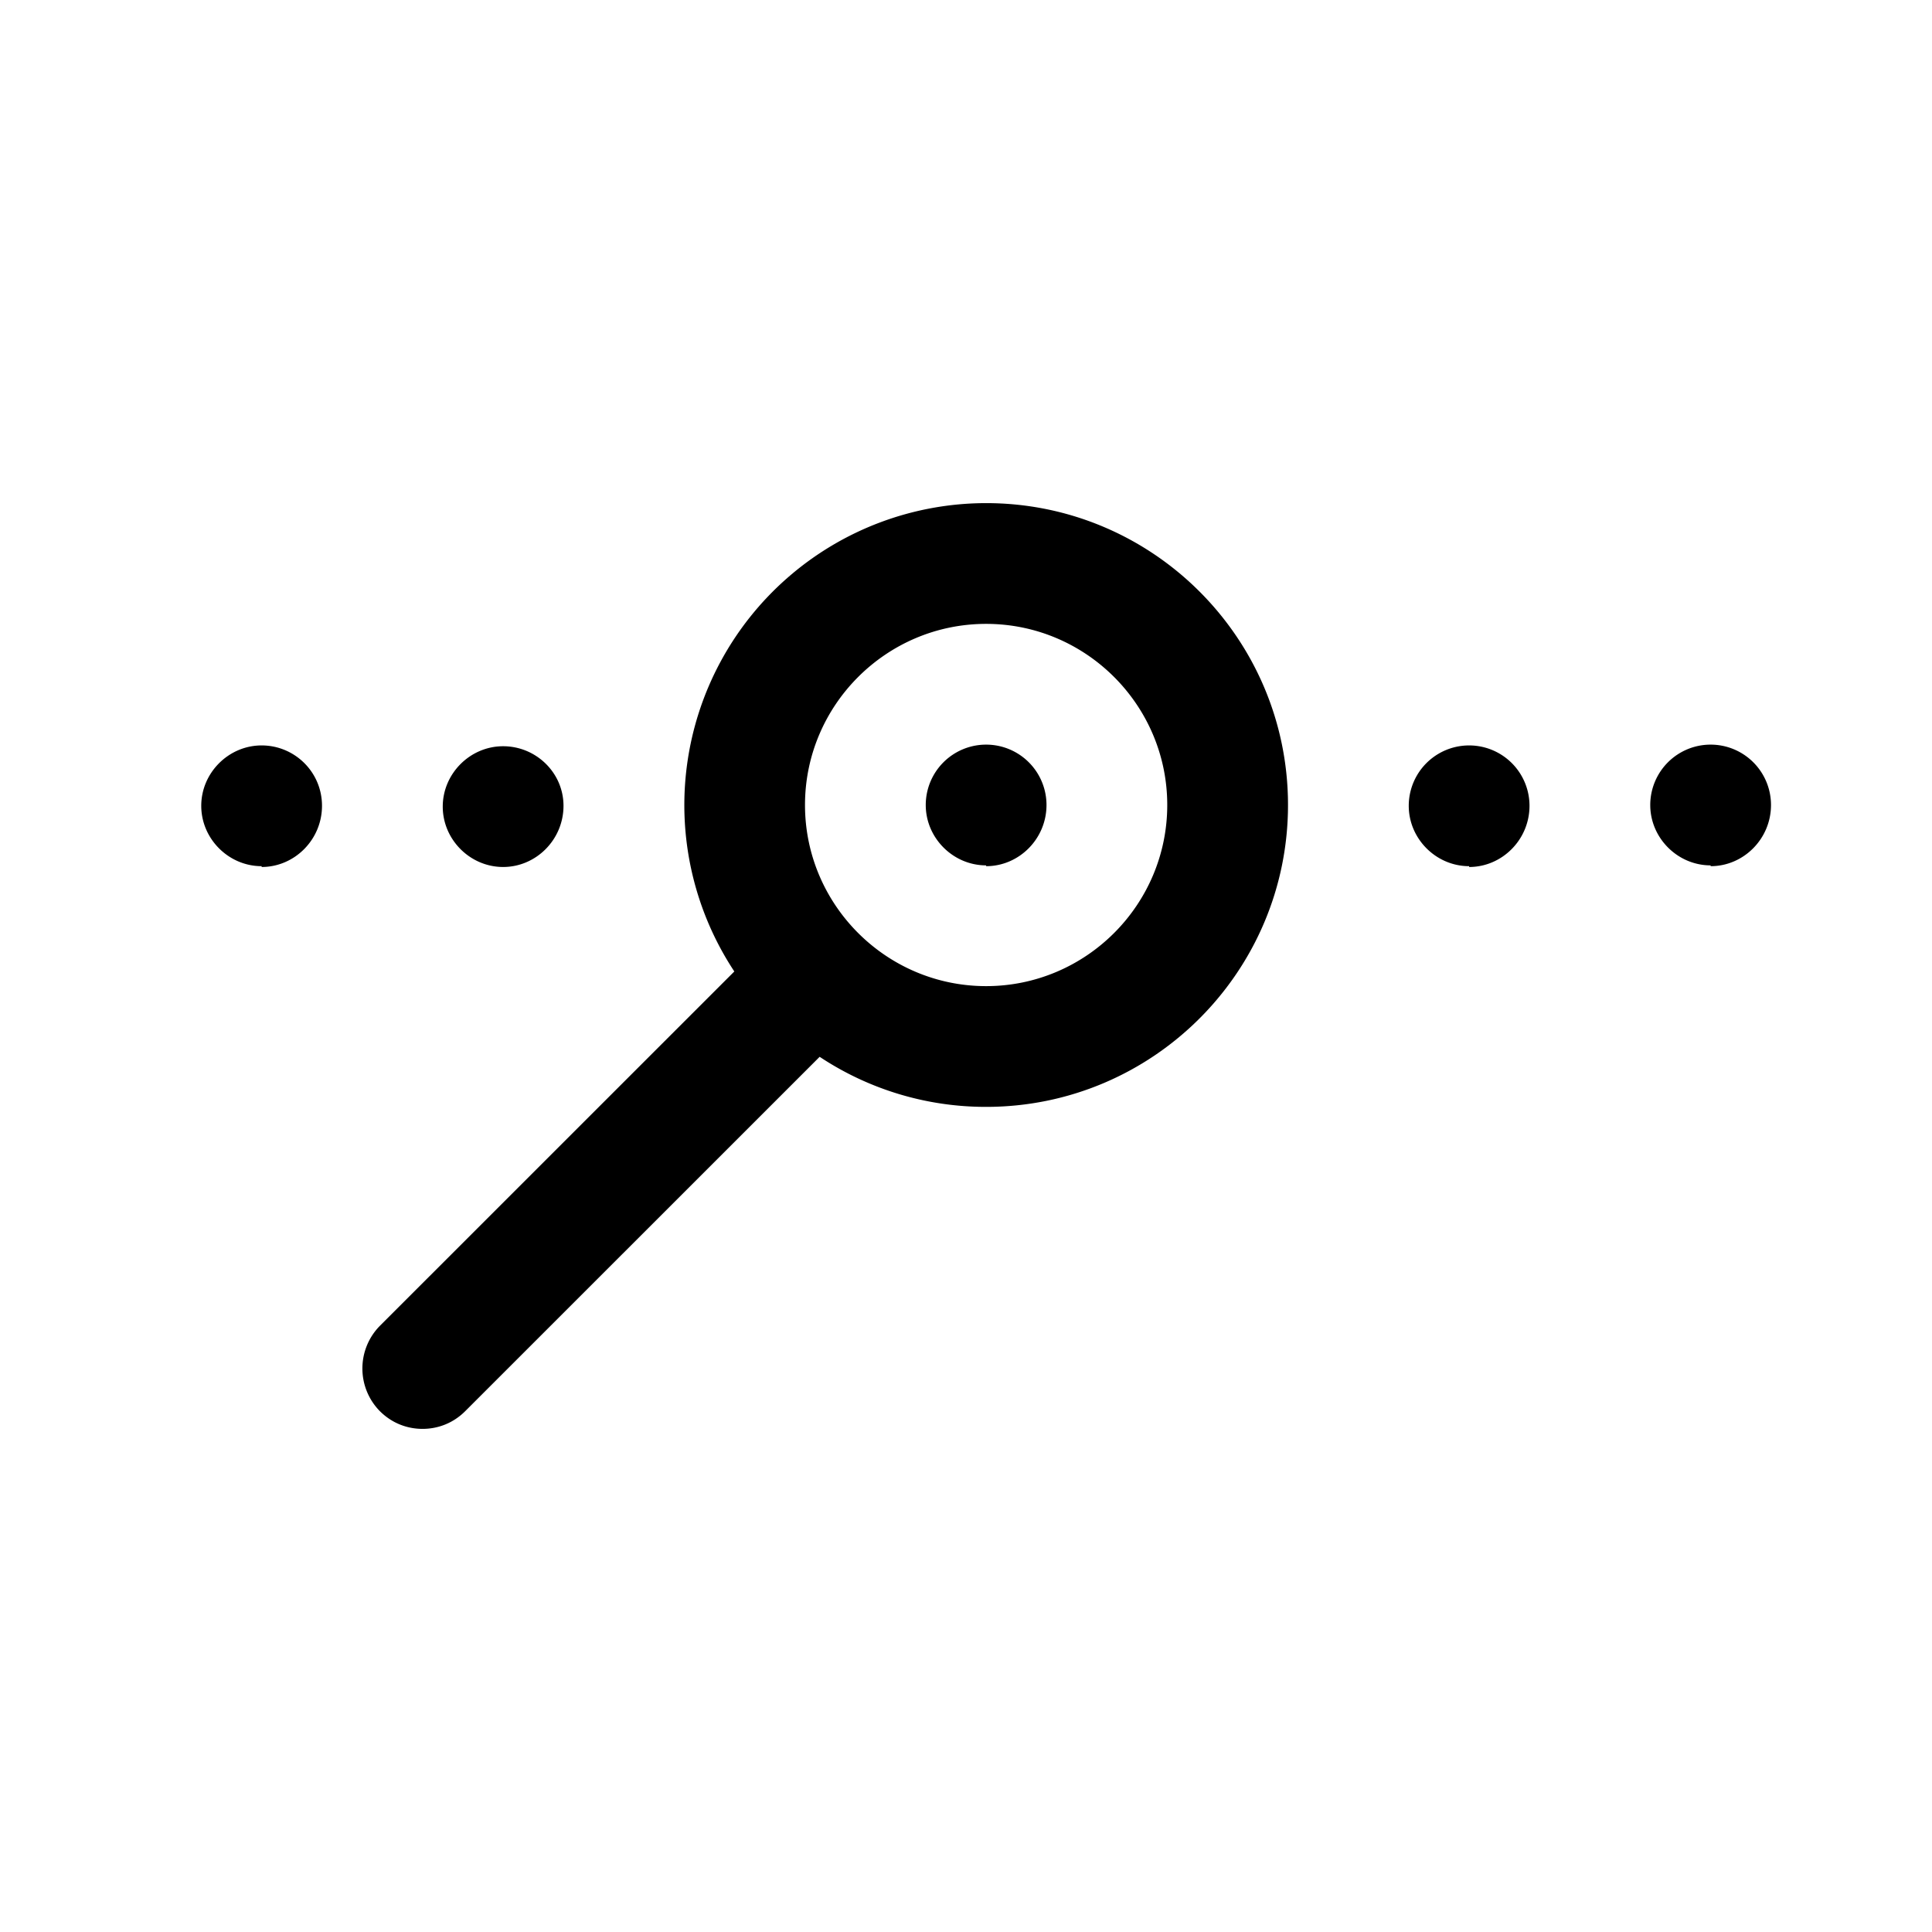 <svg xmlns="http://www.w3.org/2000/svg" width="1em" height="1em" viewBox="0 0 24 24"><path fill="currentColor" fill-rule="evenodd" d="M12.25 13.75a3.73 3.73 0 0 1-2.068-.622L5.779 17.53c-.15.15-.34.22-.53.22s-.38-.07-.53-.22a.755.755 0 0 1 0-1.06l4.403-4.402A3.751 3.751 0 0 1 12.25 6.25C14.32 6.25 16 7.93 16 10s-1.68 3.75-3.75 3.75m0-6C11.01 7.75 10 8.76 10 10s1.01 2.25 2.25 2.25S14.5 11.24 14.5 10s-1.01-2.25-2.25-2.25m5.25 2.26c0 .41.34.75.75.75v.01c.41 0 .75-.34.75-.76a.749.749 0 1 0-1.5 0m3-.01c0 .41.34.75.75.75v.01c.41 0 .75-.34.75-.76a.749.749 0 1 0-1.5 0m-14.25.77c-.41 0-.75-.34-.75-.75s.34-.75.75-.75s.75.33.75.74c0 .42-.34.76-.75.76m-3-.01c-.41 0-.75-.34-.75-.75s.34-.75.75-.75s.75.33.75.75s-.34.76-.75.76zM11.5 10c0 .41.34.75.75.75v.01c.41 0 .75-.34.75-.76a.749.749 0 1 0-1.5 0" color="currentColor"/></svg>